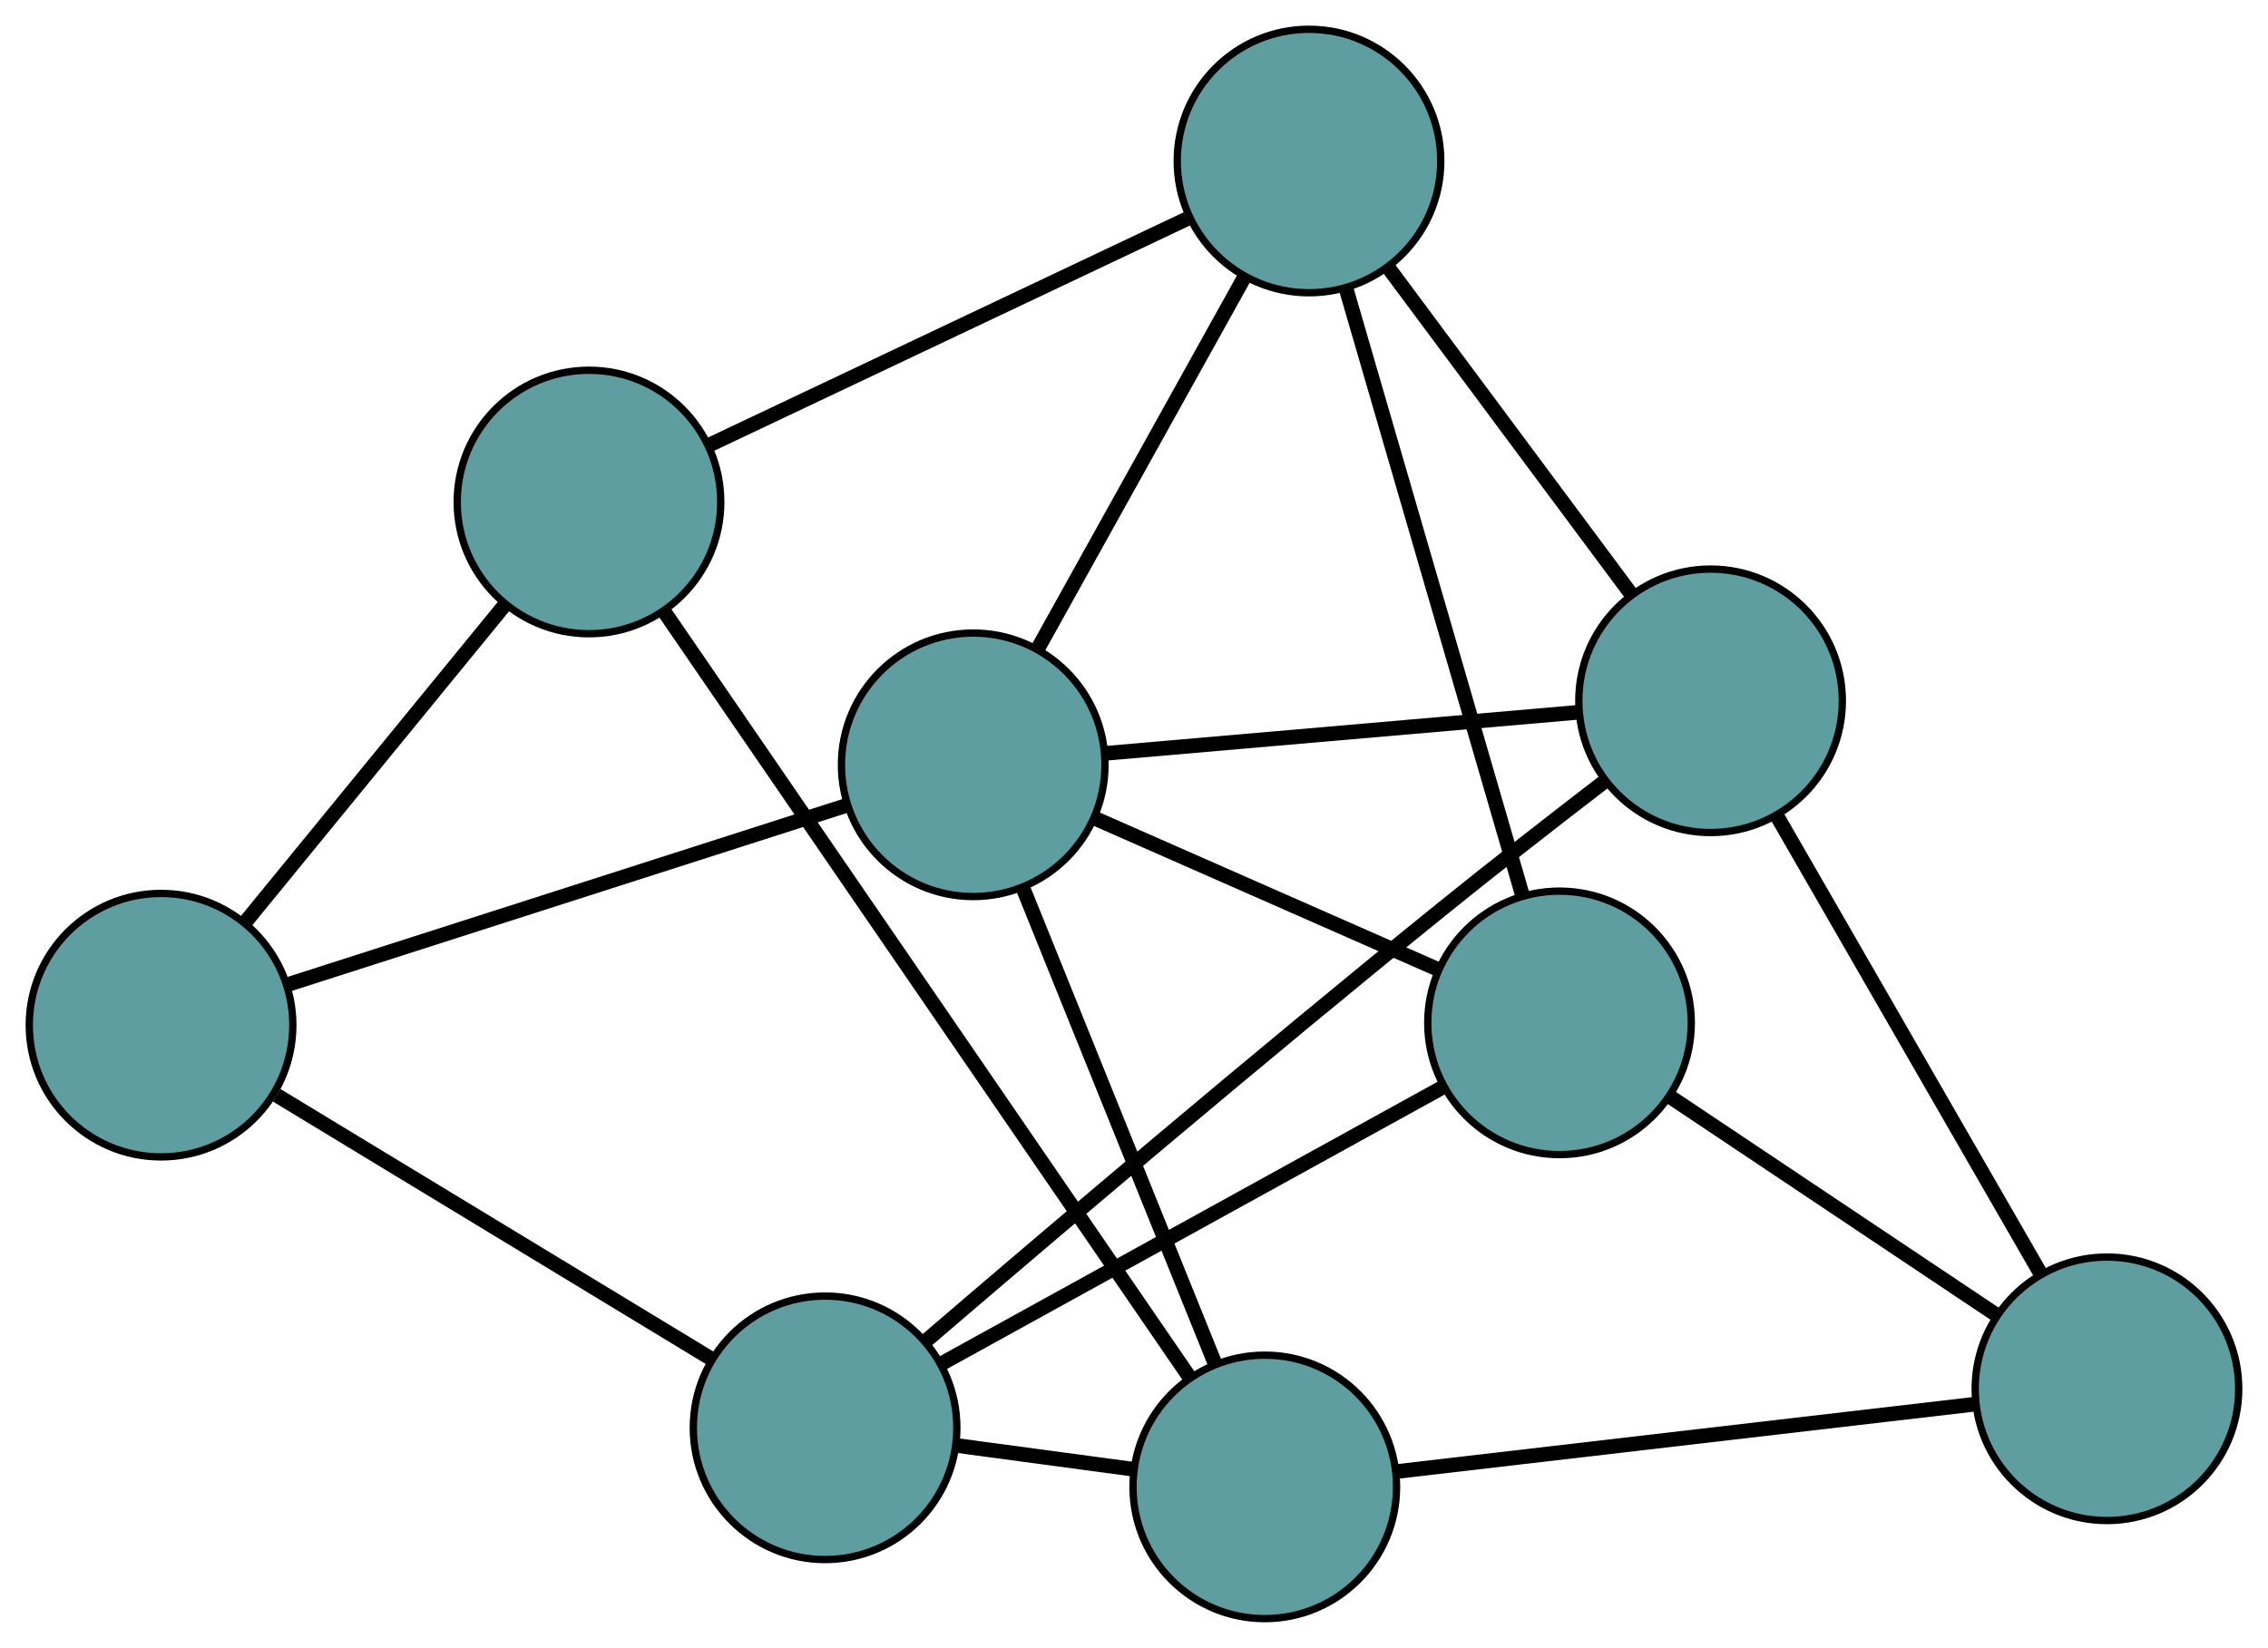 <?xml version="1.0" encoding="UTF-8" standalone="no"?>
<!DOCTYPE svg PUBLIC "-//W3C//DTD SVG 1.1//EN"
 "http://www.w3.org/Graphics/SVG/1.1/DTD/svg11.dtd">
<!-- Generated by graphviz version 2.36.0 (20140111.2315)
 -->
<!-- Title: G Pages: 1 -->
<svg width="100%" height="100%"
 viewBox="0.00 0.00 309.81 225.16" xmlns="http://www.w3.org/2000/svg" xmlns:xlink="http://www.w3.org/1999/xlink">
<g id="graph0" class="graph" transform="scale(1 1) rotate(0) translate(4 221.157)">
<title>G</title>
<!-- 0 -->
<g id="node1" class="node"><title>0</title>
<ellipse fill="cadetblue" stroke="black" cx="229.666" cy="-125.404" rx="18" ry="18"/>
</g>
<!-- 4 -->
<g id="node5" class="node"><title>4</title>
<ellipse fill="cadetblue" stroke="black" cx="174.81" cy="-199.157" rx="18" ry="18"/>
</g>
<!-- 0&#45;&#45;4 -->
<g id="edge1" class="edge"><title>0&#45;&#45;4</title>
<path fill="none" stroke="black" stroke-width="2" d="M218.828,-139.975C209.211,-152.905 195.235,-171.695 185.625,-184.616"/>
</g>
<!-- 6 -->
<g id="node7" class="node"><title>6</title>
<ellipse fill="cadetblue" stroke="black" cx="283.811" cy="-31.402" rx="18" ry="18"/>
</g>
<!-- 0&#45;&#45;6 -->
<g id="edge2" class="edge"><title>0&#45;&#45;6</title>
<path fill="none" stroke="black" stroke-width="2" d="M238.851,-109.458C248.868,-92.067 264.798,-64.41 274.761,-47.112"/>
</g>
<!-- 7 -->
<g id="node8" class="node"><title>7</title>
<ellipse fill="cadetblue" stroke="black" cx="108.707" cy="-26.072" rx="18" ry="18"/>
</g>
<!-- 0&#45;&#45;7 -->
<g id="edge3" class="edge"><title>0&#45;&#45;7</title>
<path fill="none" stroke="black" stroke-width="2" d="M215.021,-114.265C208.326,-109.119 200.323,-102.89 193.223,-97.156 168.015,-76.799 139.257,-52.341 122.621,-38.068"/>
</g>
<!-- 8 -->
<g id="node9" class="node"><title>8</title>
<ellipse fill="cadetblue" stroke="black" cx="128.942" cy="-116.66" rx="18" ry="18"/>
</g>
<!-- 0&#45;&#45;8 -->
<g id="edge4" class="edge"><title>0&#45;&#45;8</title>
<path fill="none" stroke="black" stroke-width="2" d="M211.659,-123.841C193.438,-122.259 165.42,-119.827 147.134,-118.239"/>
</g>
<!-- 1 -->
<g id="node2" class="node"><title>1</title>
<ellipse fill="cadetblue" stroke="black" cx="209.032" cy="-81.4" rx="18" ry="18"/>
</g>
<!-- 1&#45;&#45;4 -->
<g id="edge5" class="edge"><title>1&#45;&#45;4</title>
<path fill="none" stroke="black" stroke-width="2" d="M203.983,-98.775C197.512,-121.039 186.36,-159.412 179.88,-181.71"/>
</g>
<!-- 1&#45;&#45;6 -->
<g id="edge6" class="edge"><title>1&#45;&#45;6</title>
<path fill="none" stroke="black" stroke-width="2" d="M224.165,-71.282C237.138,-62.608 255.733,-50.175 268.701,-41.505"/>
</g>
<!-- 1&#45;&#45;7 -->
<g id="edge7" class="edge"><title>1&#45;&#45;7</title>
<path fill="none" stroke="black" stroke-width="2" d="M192.913,-72.511C174.191,-62.186 143.49,-45.255 124.786,-34.94"/>
</g>
<!-- 1&#45;&#45;8 -->
<g id="edge8" class="edge"><title>1&#45;&#45;8</title>
<path fill="none" stroke="black" stroke-width="2" d="M192.438,-88.706C178.692,-94.757 159.255,-103.314 145.516,-109.363"/>
</g>
<!-- 2 -->
<g id="node3" class="node"><title>2</title>
<ellipse fill="cadetblue" stroke="black" cx="168.77" cy="-18" rx="18" ry="18"/>
</g>
<!-- 5 -->
<g id="node6" class="node"><title>5</title>
<ellipse fill="cadetblue" stroke="black" cx="76.456" cy="-152.569" rx="18" ry="18"/>
</g>
<!-- 2&#45;&#45;5 -->
<g id="edge9" class="edge"><title>2&#45;&#45;5</title>
<path fill="none" stroke="black" stroke-width="2" d="M158.538,-32.915C140.793,-58.782 104.51,-111.674 86.734,-137.587"/>
</g>
<!-- 2&#45;&#45;6 -->
<g id="edge10" class="edge"><title>2&#45;&#45;6</title>
<path fill="none" stroke="black" stroke-width="2" d="M186.745,-20.094C208.231,-22.597 243.985,-26.762 265.582,-29.278"/>
</g>
<!-- 2&#45;&#45;7 -->
<g id="edge11" class="edge"><title>2&#45;&#45;7</title>
<path fill="none" stroke="black" stroke-width="2" d="M150.749,-20.422C143.147,-21.444 134.316,-22.631 126.715,-23.652"/>
</g>
<!-- 2&#45;&#45;8 -->
<g id="edge12" class="edge"><title>2&#45;&#45;8</title>
<path fill="none" stroke="black" stroke-width="2" d="M162.014,-34.736C154.69,-52.879 143.069,-81.667 135.732,-99.841"/>
</g>
<!-- 3 -->
<g id="node4" class="node"><title>3</title>
<ellipse fill="cadetblue" stroke="black" cx="18" cy="-81.086" rx="18" ry="18"/>
</g>
<!-- 3&#45;&#45;5 -->
<g id="edge13" class="edge"><title>3&#45;&#45;5</title>
<path fill="none" stroke="black" stroke-width="2" d="M29.549,-95.209C39.797,-107.741 54.69,-125.953 64.931,-138.476"/>
</g>
<!-- 3&#45;&#45;7 -->
<g id="edge14" class="edge"><title>3&#45;&#45;7</title>
<path fill="none" stroke="black" stroke-width="2" d="M33.8,-71.504C50.449,-61.406 76.508,-45.601 93.088,-35.545"/>
</g>
<!-- 3&#45;&#45;8 -->
<g id="edge15" class="edge"><title>3&#45;&#45;8</title>
<path fill="none" stroke="black" stroke-width="2" d="M35.335,-86.645C56.177,-93.328 90.941,-104.475 111.729,-111.14"/>
</g>
<!-- 4&#45;&#45;5 -->
<g id="edge16" class="edge"><title>4&#45;&#45;5</title>
<path fill="none" stroke="black" stroke-width="2" d="M158.125,-191.254C139.93,-182.635 110.992,-168.928 92.894,-160.356"/>
</g>
<!-- 4&#45;&#45;8 -->
<g id="edge17" class="edge"><title>4&#45;&#45;8</title>
<path fill="none" stroke="black" stroke-width="2" d="M165.966,-183.25C157.844,-168.642 145.872,-147.11 137.759,-132.517"/>
</g>
</g>
</svg>

